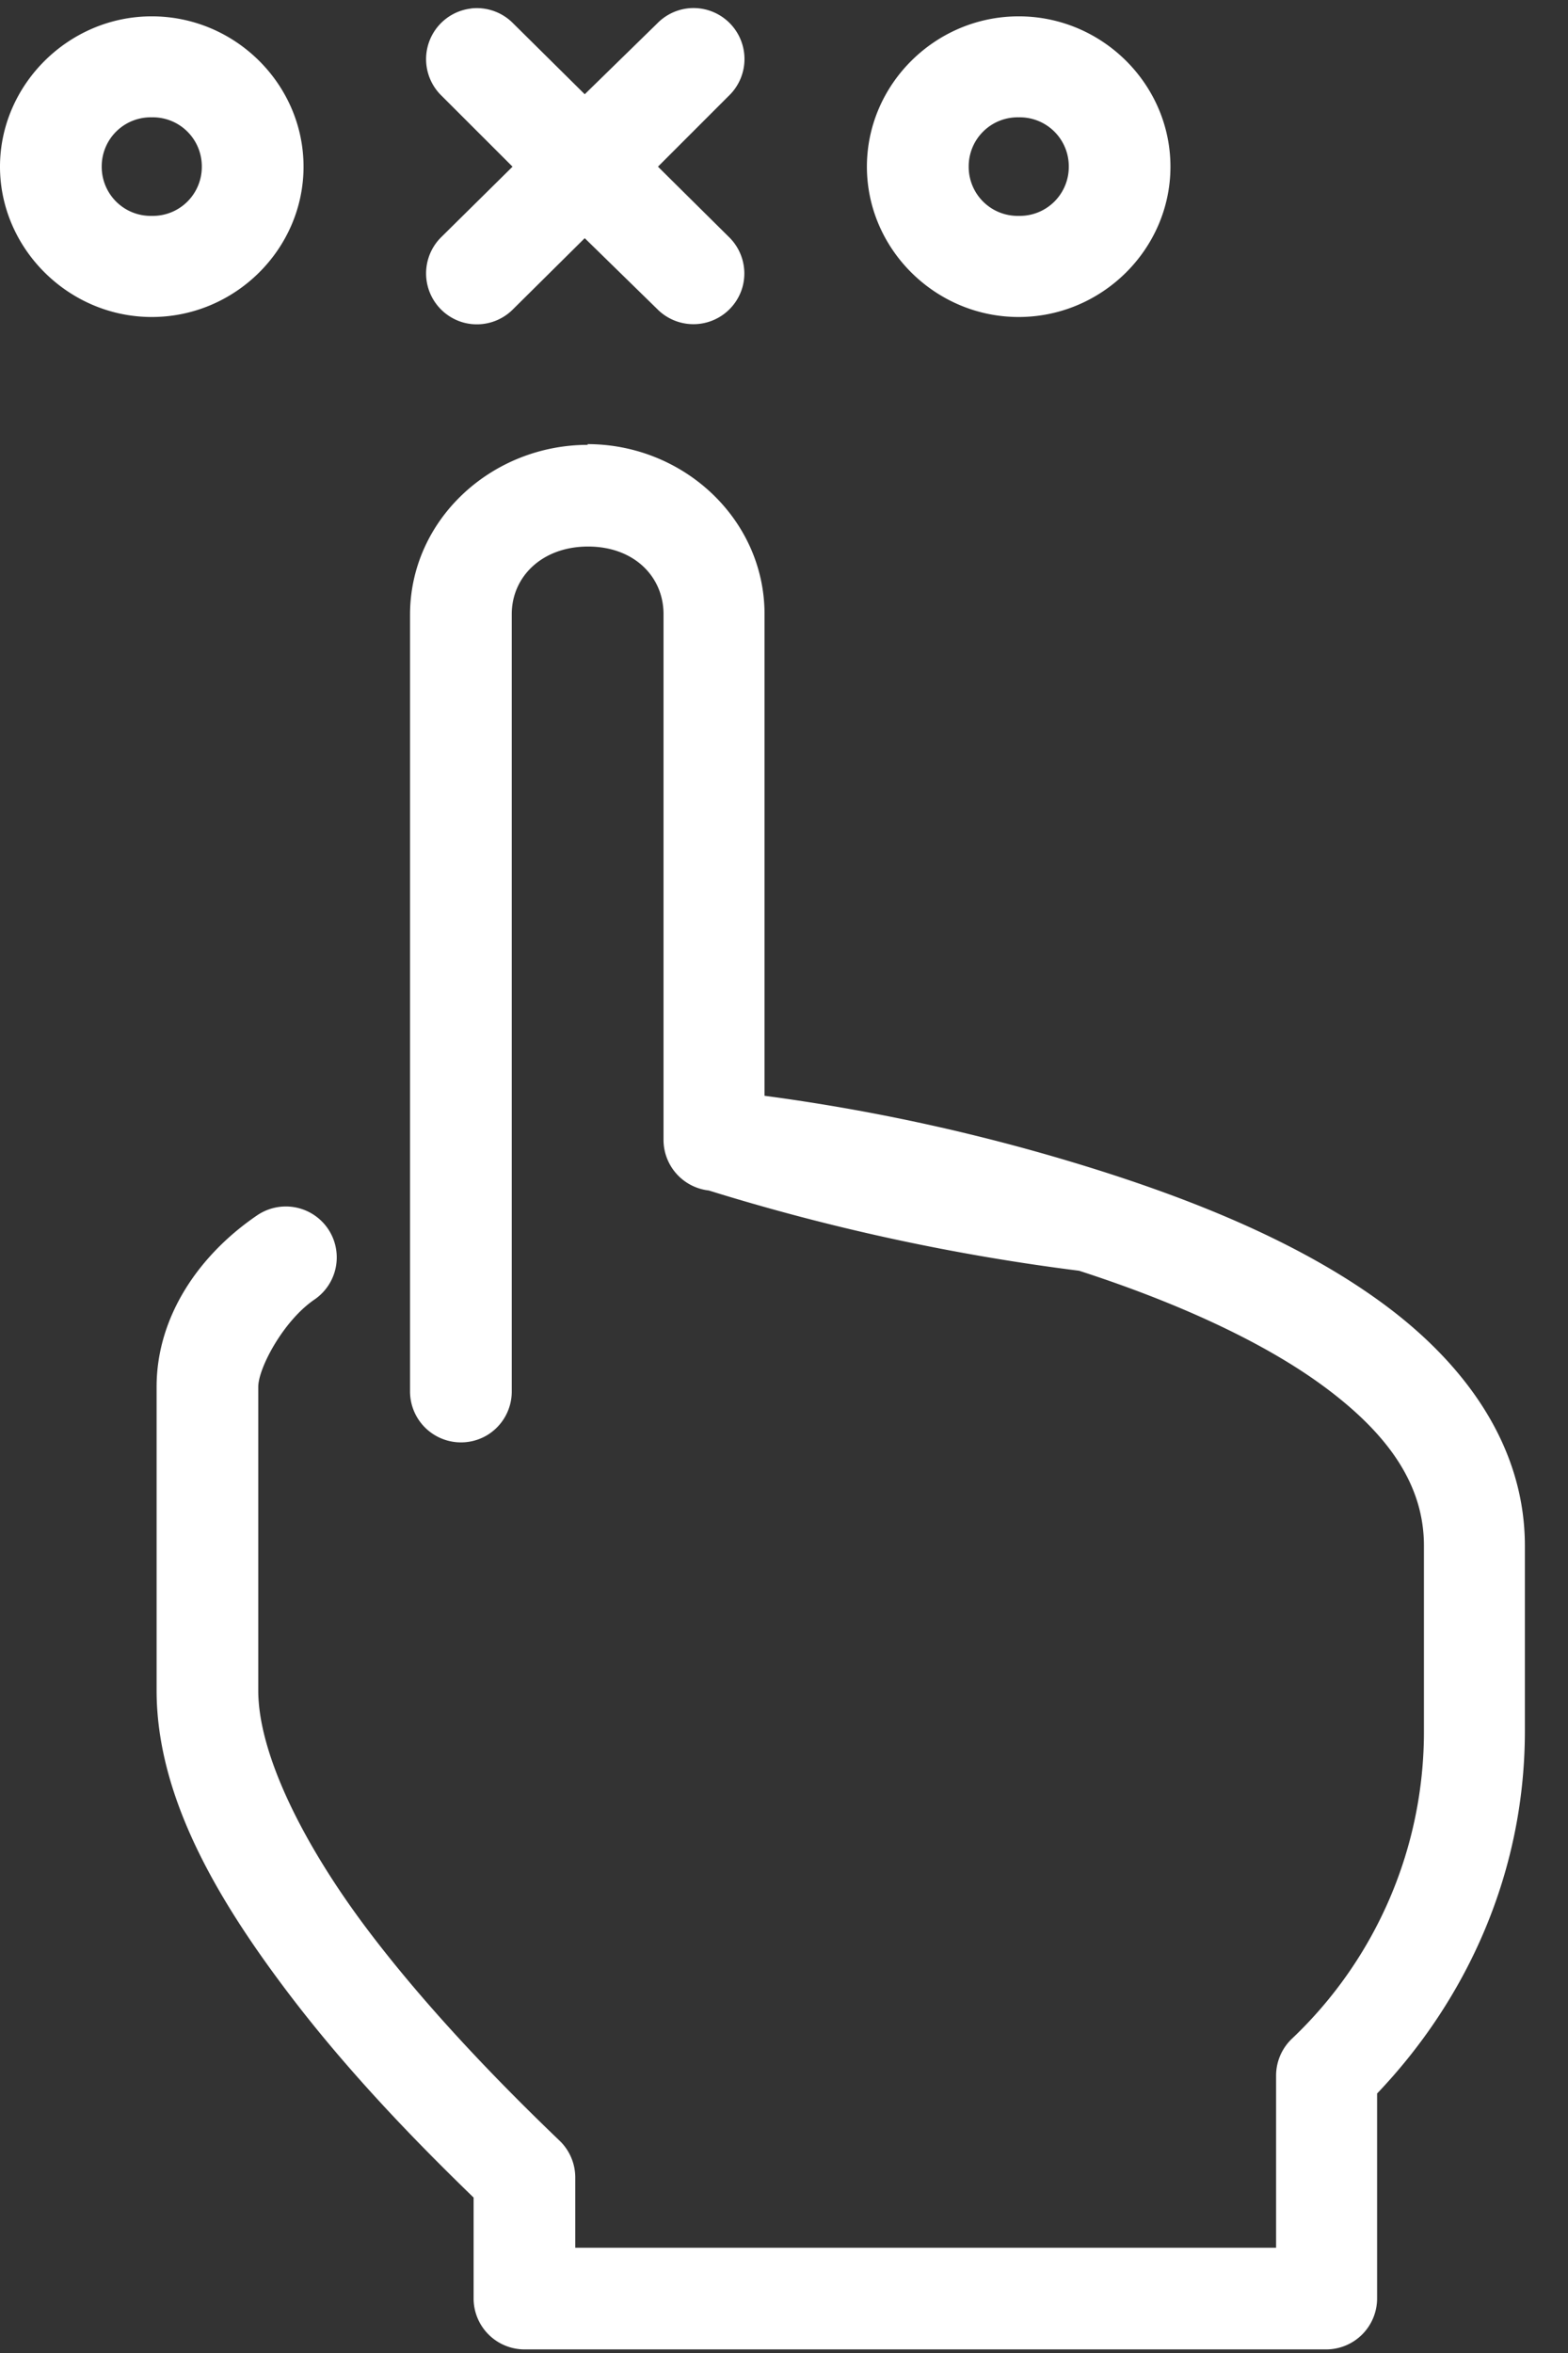 <svg xmlns="http://www.w3.org/2000/svg" width="24" height="36" xmlns:v="https://vecta.io/nano"><rect width="100%" height="100%" fill="#333333" stroke="none"/><path d="M7.212.13a.78.78 0 0 0-.45 1.338L7.845 2.55 6.762 3.62a.78.78 0 0 0 .336 1.316.78.78 0 0 0 .759-.209L8.95 3.644l1.107 1.082a.78.78 0 0 0 1.312-.35.78.78 0 0 0-.218-.756l-1.08-1.07 1.082-1.082A.78.78 0 0 0 10.52.129a.78.78 0 0 0-.462.231L8.95 1.442 7.857.36a.78.78 0 0 0-.645-.231zm-4.89.12C1.047.25 0 1.3 0 2.55s1.047 2.3 2.323 2.3 2.323-1.04 2.323-2.3S3.6.25 2.323.25zm13.27 0c-1.276 0-2.323 1.04-2.323 2.3s1.047 2.3 2.323 2.3 2.323-1.04 2.323-2.3S16.87.25 15.593.25zM2.323 1.795a.75.75 0 0 1 .766.754.75.75 0 0 1-.766.754.75.75 0 0 1-.766-.754.75.75 0 0 1 .766-.754zm13.27 0a.75.75 0 0 1 .766.754.75.75 0 0 1-.766.754.75.75 0 0 1-.766-.754.75.75 0 0 1 .766-.754zM9 6.806c-1.478 0-2.724 1.146-2.724 2.6V21.28a.78.78 0 0 0 1.171.683.78.78 0 0 0 .386-.683V9.396c0-.57.462-1.034 1.168-1.034s1.155.462 1.155 1.034v8.04a.78.78 0 0 0 .693.778 33 33 0 0 0 5.668 1.228c1.408.455 2.792 1.06 3.77 1.788s1.508 1.5 1.508 2.42v2.834a6.47 6.47 0 0 1-2.02 4.707.78.78 0 0 0-.243.559v2.64H8.805v-1.082a.78.78 0 0 0-.243-.559c-.797-.764-1.978-1.954-2.943-3.235s-1.666-2.67-1.666-3.65v-4.646c0-.285.384-1.013.864-1.338a.78.78 0 0 0 .203-1.08.78.78 0 0 0-1.078-.21c-.897.607-1.545 1.555-1.545 2.627v4.646c0 1.623.927 3.185 1.982 4.585.968 1.285 2.06 2.388 2.87 3.174v1.545a.78.78 0 0 0 .778.778H20.3a.78.78 0 0 0 .778-.778V32.03c1.392-1.46 2.262-3.4 2.262-5.546V23.65c0-1.535-.924-2.776-2.128-3.673s-2.73-1.534-4.232-2.02a30.12 30.12 0 0 0-5.278-1.192v-7.37c0-1.444-1.234-2.6-2.712-2.6z" fill="#fff"/></svg>